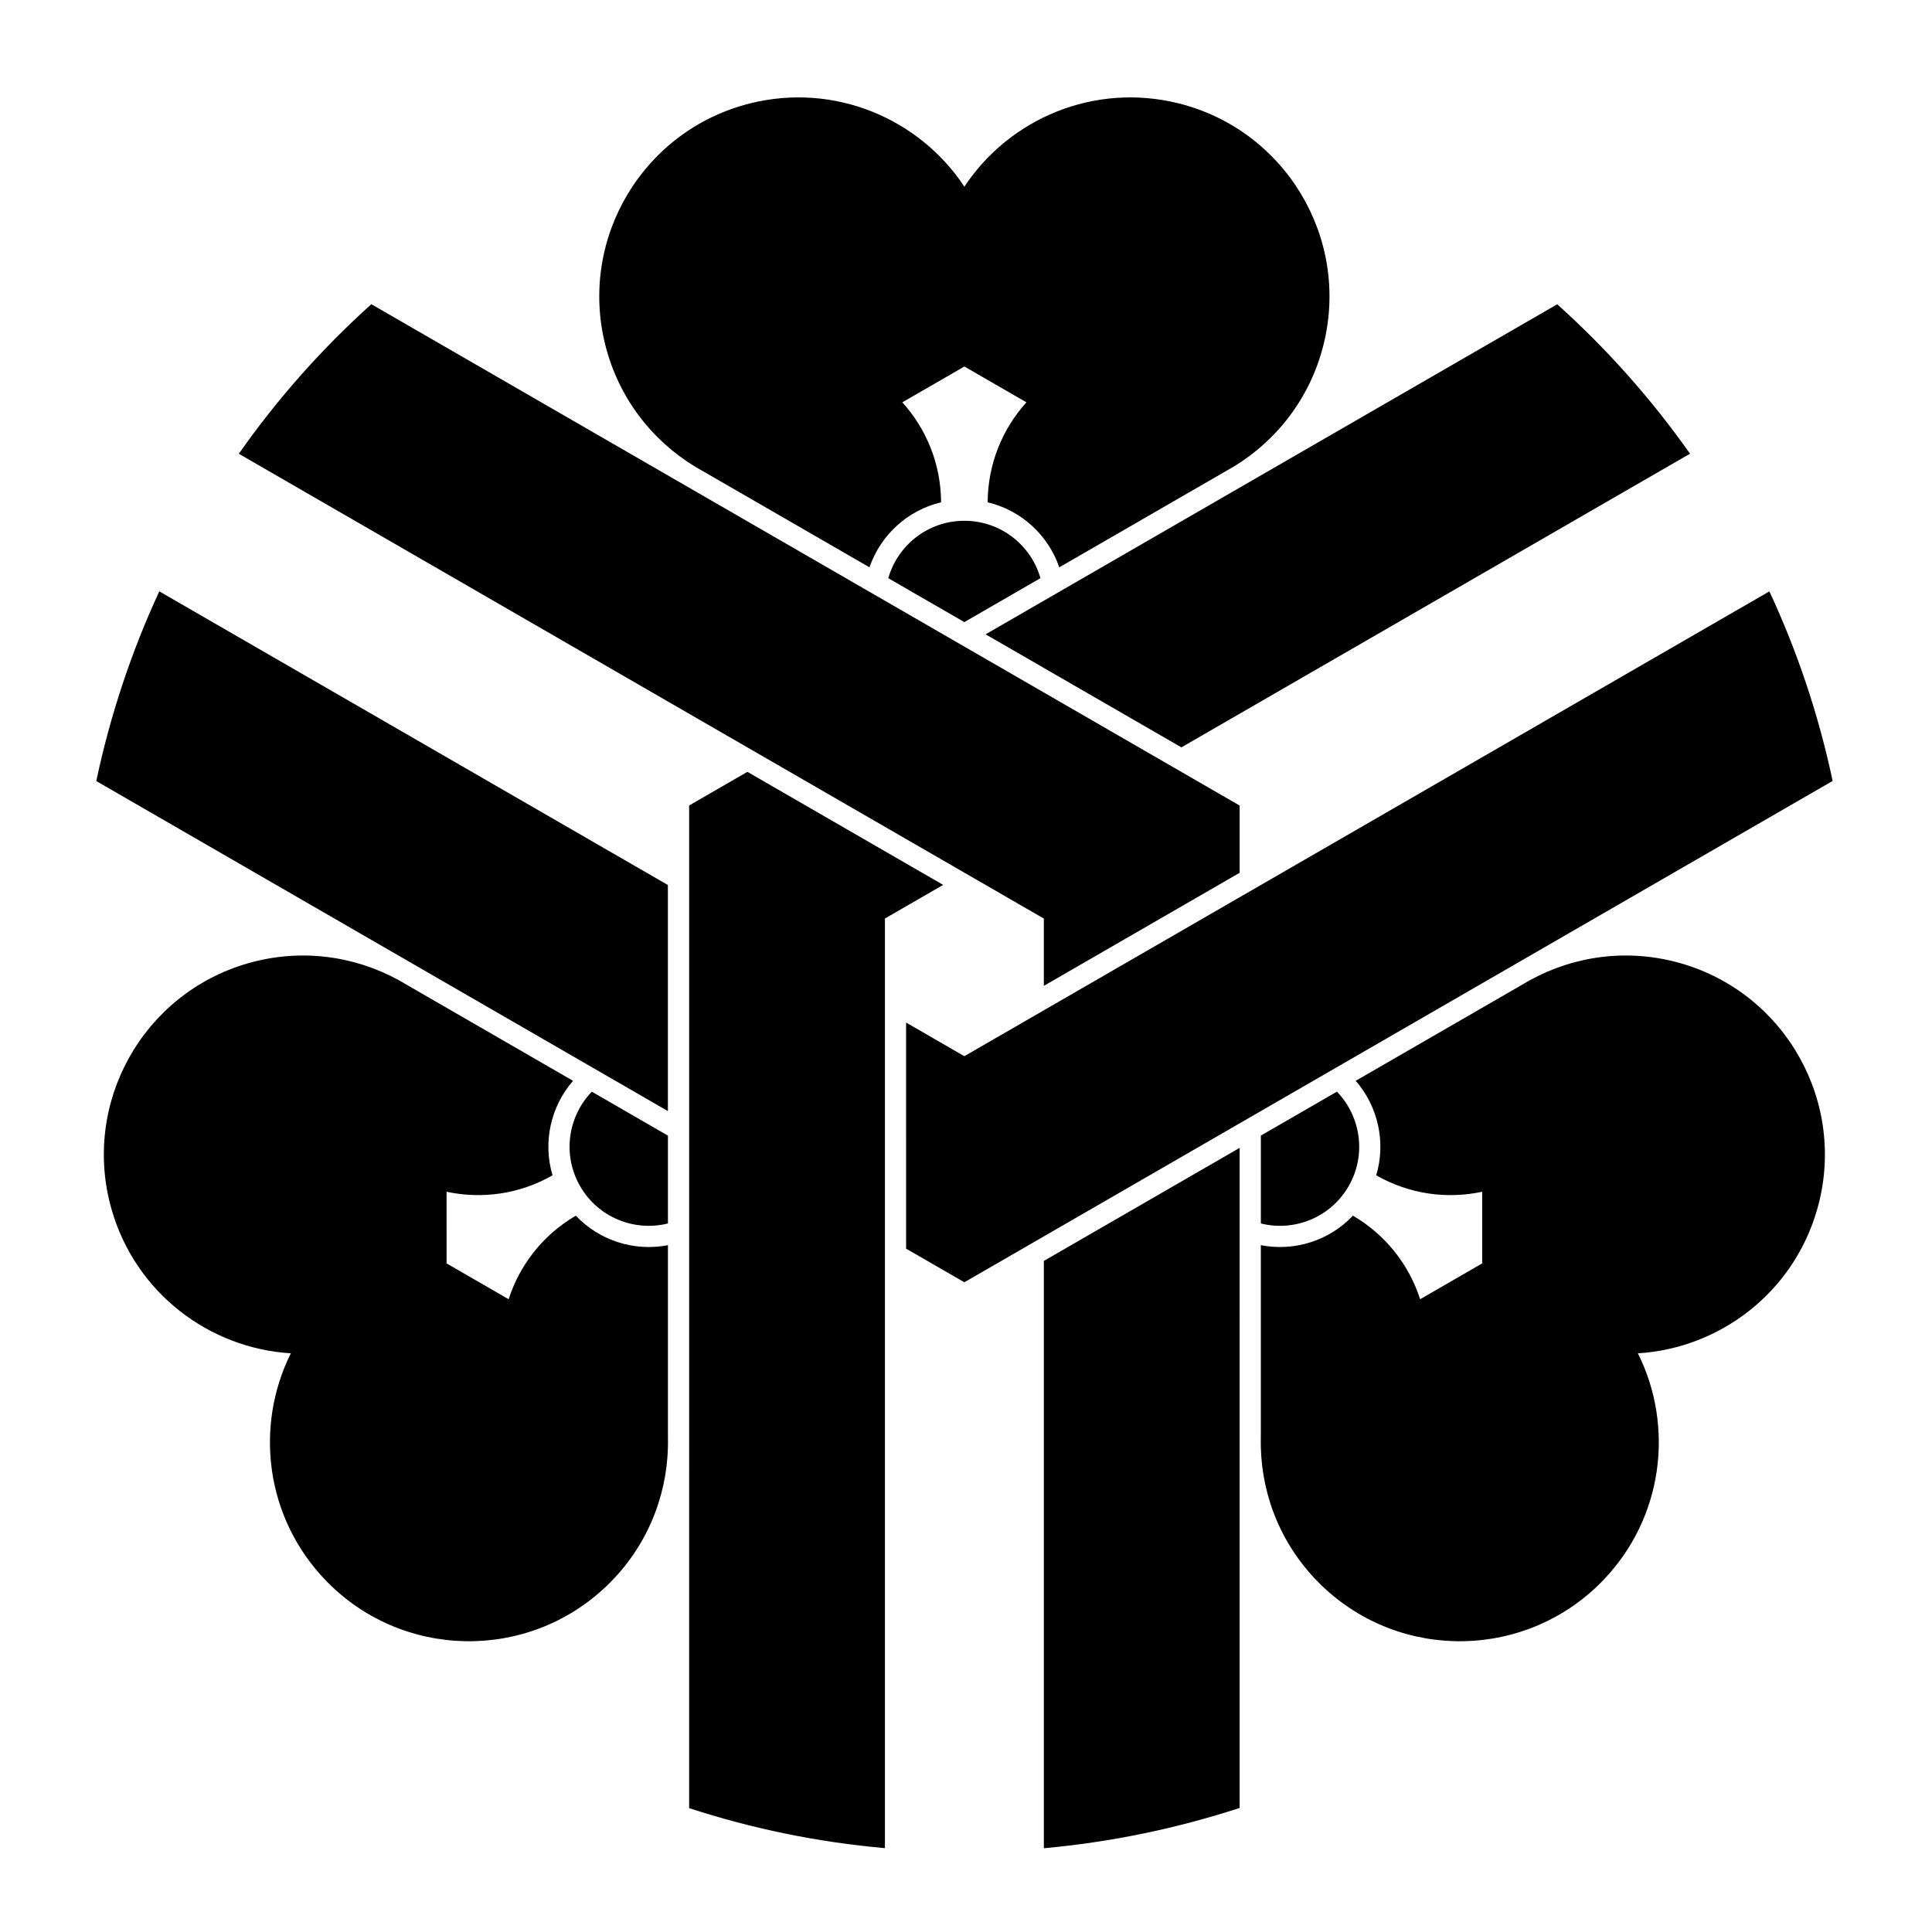 <?xml version="1.0" encoding="UTF-8" standalone="no"?>
<!-- Created with Inkscape (http://www.inkscape.org/) -->

<svg
   version="1.1"
   id="svg93360"
   width="795.035"
   height="793.701"
   viewBox="0 0 795.035 793.701"
   sodipodi:docname="Hana Kikkou Kuzushi.svg"
   inkscape:version="1.2 (dc2aeda, 2022-05-15)"
   xmlns:inkscape="http://www.inkscape.org/namespaces/inkscape"
   xmlns:sodipodi="http://sodipodi.sourceforge.net/DTD/sodipodi-0.dtd"
   xmlns="http://www.w3.org/2000/svg"
   xmlns:svg="http://www.w3.org/2000/svg">
  <defs
     id="defs93364">
    <clipPath
       clipPathUnits="userSpaceOnUse"
       id="clipPath94003">
      <path
         d="M -572.817,586.135 H 23.459 V -9.141 H -572.817 Z"
         id="path94005"
         style="stroke-width:1" />
    </clipPath>
    <clipPath
       clipPathUnits="userSpaceOnUse"
       id="clipPath94009">
      <path
         d="M -574.546,585.852 H 21.73 V -9.424 H -574.546 Z"
         id="path94011"
         style="stroke-width:1" />
    </clipPath>
    <clipPath
       clipPathUnits="userSpaceOnUse"
       id="clipPath94015">
      <path
         d="M -576.369,585.588 H 19.907 V -9.688 H -576.369 Z"
         id="path94017"
         style="stroke-width:1" />
    </clipPath>
    <clipPath
       clipPathUnits="userSpaceOnUse"
       id="clipPath94021">
      <path
         d="M -561.413,585.852 H 34.863 V -9.424 H -561.413 Z"
         id="path94023"
         style="stroke-width:1" />
    </clipPath>
    <clipPath
       clipPathUnits="userSpaceOnUse"
       id="clipPath94027">
      <path
         d="M -564.573,585.848 H 31.703 V -9.428 H -564.573 Z"
         id="path94029"
         style="stroke-width:1" />
    </clipPath>
    <clipPath
       clipPathUnits="userSpaceOnUse"
       id="clipPath94033">
      <path
         d="M -567.775,585.852 H 28.501 V -9.424 H -567.775 Z"
         id="path94035"
         style="stroke-width:1" />
    </clipPath>
    <clipPath
       clipPathUnits="userSpaceOnUse"
       id="clipPath94040">
      <path
         d="M -557.495,577.85 H 38.781 V -17.426 H -557.495 Z"
         id="path94042"
         style="stroke-width:1" />
    </clipPath>
    <clipPath
       clipPathUnits="userSpaceOnUse"
       id="clipPath94046">
      <path
         d="M -568.227,575.819 H 28.049 V -19.457 H -568.227 Z"
         id="path94048"
         style="stroke-width:1" />
    </clipPath>
    <clipPath
       clipPathUnits="userSpaceOnUse"
       id="clipPath94052">
      <path
         d="M -550.264,577.325 H 46.012 V -17.951 H -550.264 Z"
         id="path94054"
         style="stroke-width:1" />
    </clipPath>
    <clipPath
       clipPathUnits="userSpaceOnUse"
       id="clipPath94059">
      <path
         d="M -556.401,578.014 H 39.875 V -17.262 H -556.401 Z"
         id="path94061"
         style="stroke-width:1" />
    </clipPath>
    <clipPath
       clipPathUnits="userSpaceOnUse"
       id="clipPath94065">
      <path
         d="M -586.545,579.503 H 9.731 V -15.773 H -586.545 Z"
         id="path94067"
         style="stroke-width:1" />
    </clipPath>
    <clipPath
       clipPathUnits="userSpaceOnUse"
       id="clipPath94071">
      <path
         d="M -584.194,578.938 H 12.082 V -16.338 H -584.194 Z"
         id="path94073"
         style="stroke-width:1" />
    </clipPath>
    <clipPath
       clipPathUnits="userSpaceOnUse"
       id="clipPath94077">
      <path
         d="M -538.222,577.948 H 58.054 V -17.328 H -538.222 Z"
         id="path94079"
         style="stroke-width:1" />
    </clipPath>
    <clipPath
       clipPathUnits="userSpaceOnUse"
       id="clipPath94083">
      <path
         d="m -364.614,230.649 h 596.276 v -595.276 h -596.276 z"
         id="path94085"
         style="stroke-width:1" />
    </clipPath>
    <clipPath
       clipPathUnits="userSpaceOnUse"
       id="clipPath94089">
      <path
         d="m -291.096,273.092 h 596.276 v -595.276 h -596.276 z"
         id="path94091"
         style="stroke-width:1" />
    </clipPath>
    <clipPath
       clipPathUnits="userSpaceOnUse"
       id="clipPath94095">
      <path
         d="m -206.134,273.133 h 596.276 v -595.276 h -596.276 z"
         id="path94097"
         style="stroke-width:1" />
    </clipPath>
    <clipPath
       clipPathUnits="userSpaceOnUse"
       id="clipPath94101">
      <path
         d="m -279.649,315.579 h 596.276 v -595.276 h -596.276 z"
         id="path94103"
         style="stroke-width:1" />
    </clipPath>
    <clipPath
       clipPathUnits="userSpaceOnUse"
       id="clipPath94107">
      <path
         d="M -322.166,389.139 H 274.11 v -595.276 h -596.276 z"
         id="path94109"
         style="stroke-width:1" />
    </clipPath>
    <clipPath
       clipPathUnits="userSpaceOnUse"
       id="clipPath94113">
      <path
         d="m -322.168,304.247 h 596.276 v -595.276 h -596.276 z"
         id="path94115"
         style="stroke-width:1" />
    </clipPath>
    <clipPath
       clipPathUnits="userSpaceOnUse"
       id="clipPath94119">
      <path
         d="m -321.117,178.428 h 596.276 v -595.276 h -596.276 z"
         id="path94121"
         style="stroke-width:1" />
    </clipPath>
    <clipPath
       clipPathUnits="userSpaceOnUse"
       id="clipPath94125">
      <path
         d="m -297.638,113.108 h 596.276 v -595.276 h -596.276 z"
         id="path94127"
         style="stroke-width:1" />
    </clipPath>
    <clipPath
       clipPathUnits="userSpaceOnUse"
       id="clipPath94131">
      <path
         d="m -182.657,336.913 h 596.276 v -595.276 h -596.276 z"
         id="path94133"
         style="stroke-width:1" />
    </clipPath>
    <clipPath
       clipPathUnits="userSpaceOnUse"
       id="clipPath94137">
      <path
         d="m -137.827,389.907 h 596.276 v -595.276 h -596.276 z"
         id="path94139"
         style="stroke-width:1" />
    </clipPath>
    <clipPath
       clipPathUnits="userSpaceOnUse"
       id="clipPath94144">
      <path
         d="m -457.448,389.907 h 596.276 v -595.276 h -596.276 z"
         id="path94146"
         style="stroke-width:1" />
    </clipPath>
    <clipPath
       clipPathUnits="userSpaceOnUse"
       id="clipPath94150">
      <path
         d="M -542.933,584.573 H 53.343 V -10.703 H -542.933 Z"
         id="path94152"
         style="stroke-width:1" />
    </clipPath>
    <clipPath
       clipPathUnits="userSpaceOnUse"
       id="clipPath94156">
      <path
         d="M -536.698,584.573 H 59.578 V -10.703 H -536.698 Z"
         id="path94158"
         style="stroke-width:1" />
    </clipPath>
    <clipPath
       clipPathUnits="userSpaceOnUse"
       id="clipPath94162">
      <path
         d="M -540.821,585.848 H 55.455 V -9.428 H -540.821 Z"
         id="path94164"
         style="stroke-width:1" />
    </clipPath>
    <clipPath
       clipPathUnits="userSpaceOnUse"
       id="clipPath94168">
      <path
         d="M -528.09,575.381 H 68.186 V -19.895 H -528.09 Z"
         id="path94170"
         style="stroke-width:1" />
    </clipPath>
    <clipPath
       clipPathUnits="userSpaceOnUse"
       id="clipPath94174">
      <path
         d="M -545.417,584.573 H 50.859 V -10.703 H -545.417 Z"
         id="path94176"
         style="stroke-width:1" />
    </clipPath>
    <clipPath
       clipPathUnits="userSpaceOnUse"
       id="clipPath94180">
      <path
         d="M -557.064,585.848 H 39.212 V -9.428 H -557.064 Z"
         id="path94182"
         style="stroke-width:1" />
    </clipPath>
    <clipPath
       clipPathUnits="userSpaceOnUse"
       id="clipPath94186">
      <path
         d="M -531.192,581.588 H 65.084 V -13.688 H -531.192 Z"
         id="path94188"
         style="stroke-width:1" />
    </clipPath>
    <clipPath
       clipPathUnits="userSpaceOnUse"
       id="clipPath94192">
      <path
         d="M -548.983,585.852 H 47.293 V -9.424 H -548.983 Z"
         id="path94194"
         style="stroke-width:1" />
    </clipPath>
    <clipPath
       clipPathUnits="userSpaceOnUse"
       id="clipPath94198">
      <path
         d="M -553.898,585.848 H 42.379 V -9.428 H -553.898 Z"
         id="path94200"
         style="stroke-width:1" />
    </clipPath>
  </defs>
  <sodipodi:namedview
     id="namedview93362"
     pagecolor="#ffffff"
     bordercolor="#000000"
     borderopacity="0.25"
     inkscape:showpageshadow="2"
     inkscape:pageopacity="0.0"
     inkscape:pagecheckerboard="0"
     inkscape:deskcolor="#d1d1d1"
     showgrid="false"
     inkscape:zoom="0.29734106"
     inkscape:cx="-215.24105"
     inkscape:cy="396.85068"
     inkscape:window-width="1419"
     inkscape:window-height="456"
     inkscape:window-x="0"
     inkscape:window-y="25"
     inkscape:window-maximized="0"
     inkscape:current-layer="svg93360">
    <inkscape:page
       x="0"
       y="0"
       id="page93366"
       width="795.035"
       height="793.701" />
  </sodipodi:namedview>
  <path
     d="M 486.152 307.531 L 695.454 186.693 C 679.588 164.19 661.24 143.565 640.813 125.209 L 405.58 261.014 Z"
     style="fill:#000000;fill-opacity:1;fill-rule:nonzero;stroke:none"
     id="path93480" />
  <path
     d="M 388.128 364.123 L 307.559 317.607 L 283.592 331.446 L 283.595 744.034 C 309.315 752.417 336.285 758.023 364.157 760.495 L 364.157 377.962 Z"
     style="fill:#000000;fill-opacity:1;fill-rule:nonzero;stroke:none"
     id="path93484" />
  <path
     d="M 274.845 364.177 L 65.546 243.336 C 53.99 268.325 45.304 294.529 39.619 321.396 L 274.846 457.209 Z"
     style="fill:#000000;fill-opacity:1;fill-rule:nonzero;stroke:none"
     id="path93488" />
  <path
     d="M 372.866 420.772 L 372.869 513.805 L 396.837 527.641 L 754.146 321.347 C 748.549 294.882 739.914 268.719 728.12 243.344 L 396.838 434.611 Z"
     style="fill:#000000;fill-opacity:1;fill-rule:nonzero;stroke:none"
     id="path93492" />
  <path
     d="M 429.555 518.852 L 429.554 760.531 C 456.974 758.042 484.008 752.466 510.121 743.953 L 510.125 472.331 Z"
     style="fill:#000000;fill-opacity:1;fill-rule:nonzero;stroke:none"
     id="path93496" />
  <path
     d="M 429.557 405.662 L 510.125 359.146 L 510.125 331.472 L 152.811 125.18 C 132.69 143.261 114.354 163.817 98.272 186.719 L 429.557 377.986 Z"
     style="fill:#000000;fill-opacity:1;fill-rule:nonzero;stroke:none"
     id="path93500" />
  <path
     d="M 428.156 237.904 L 396.835 255.988 L 365.539 237.92 C 369.423 224.28 381.967 214.291 396.851 214.291 C 411.728 214.291 424.267 224.272 428.156 237.904"
     style="fill:#000000;fill-opacity:1;fill-rule:nonzero;stroke:none"
     id="path93504" />
  <path
     d="M 396.85 150.81 L 422.383 165.553 C 412.533 176.446 406.51 190.867 406.434 206.691 C 420.239 209.978 431.347 220.183 435.899 233.448 L 504.475 193.857 C 505.595 193.245 506.7 192.609 507.79 191.943 C 525.562 181.114 539.244 163.555 544.66 141.765 C 555.575 97.865 528.831 53.428 484.932 42.516 C 450.353 33.92 415.447 48.698 396.85 76.816 C 378.251 48.698 343.347 33.92 308.768 42.516 C 264.869 53.428 238.125 97.865 249.04 141.765 C 254.456 163.555 268.138 181.114 285.91 191.943 C 286.998 192.609 288.105 193.245 289.225 193.857 L 357.801 233.448 C 362.353 220.183 373.461 209.978 387.266 206.691 C 387.19 190.867 381.167 176.446 371.317 165.553 Z"
     style="fill:#000000;fill-opacity:1;fill-rule:nonzero;stroke:none"
     id="path93508" />
  <path
     d="M 243.543 449.217 L 274.863 467.302 L 274.863 503.438 C 261.111 506.892 246.186 501.026 238.746 488.136 C 231.306 475.25 233.682 459.402 243.543 449.217"
     style="fill:#000000;fill-opacity:1;fill-rule:nonzero;stroke:none"
     id="path93512" />
  <path
     d="M 183.769 519.876 L 183.77 490.392 C 198.13 493.477 213.63 491.483 227.372 483.636 C 223.316 470.037 226.6 455.313 235.813 444.74 L 167.237 405.147 C 166.148 404.48 165.042 403.846 163.921 403.234 C 145.657 393.256 123.61 390.186 102.029 396.391 C 58.556 408.89 33.444 454.267 45.941 497.743 C 55.789 531.988 86.04 554.827 119.688 556.873 C 104.637 587.037 109.291 624.657 134.024 650.305 C 165.425 682.865 217.28 683.808 249.841 652.406 C 266.006 636.821 274.37 616.19 274.861 595.386 C 274.894 594.11 274.894 592.834 274.861 591.561 L 274.861 512.373 C 261.097 515.064 246.706 510.548 236.957 500.236 C 223.29 508.215 213.812 520.639 209.302 534.619 Z"
     style="fill:#000000;fill-opacity:1;fill-rule:nonzero;stroke:none"
     id="path93516" />
  <path
     d="m 518.853,503.441 v -36.167 l 31.296,-18.068 c 9.868,10.18 12.248,26.04 4.807,38.929 -7.44,12.887 -22.352,18.751 -36.103,15.305"
     style="fill:#000000;fill-opacity:1;fill-rule:nonzero;stroke:none;stroke-width:1.333"
     id="path93520" />
  <path
     d="M 609.931 519.876 L 584.396 534.619 C 579.888 520.636 570.41 508.215 556.743 500.236 C 546.996 510.545 532.603 515.064 518.841 512.373 L 518.839 591.561 C 518.807 592.834 518.807 594.113 518.841 595.386 C 519.331 616.19 527.695 636.821 543.859 652.406 C 576.419 683.808 628.275 682.865 659.676 650.305 C 684.409 624.654 689.063 587.037 674.012 556.873 C 707.66 554.827 737.912 531.985 747.757 497.743 C 760.256 454.267 735.144 408.89 691.671 396.391 C 670.088 390.186 648.043 393.256 629.779 403.234 C 628.658 403.846 627.552 404.48 626.463 405.147 L 557.888 444.738 C 567.1 455.313 570.384 470.035 566.328 483.636 C 580.07 491.483 595.571 493.475 609.931 490.392 Z"
     style="fill:#000000;fill-opacity:1;fill-rule:nonzero;stroke:none"
     id="path93524" />
</svg>
